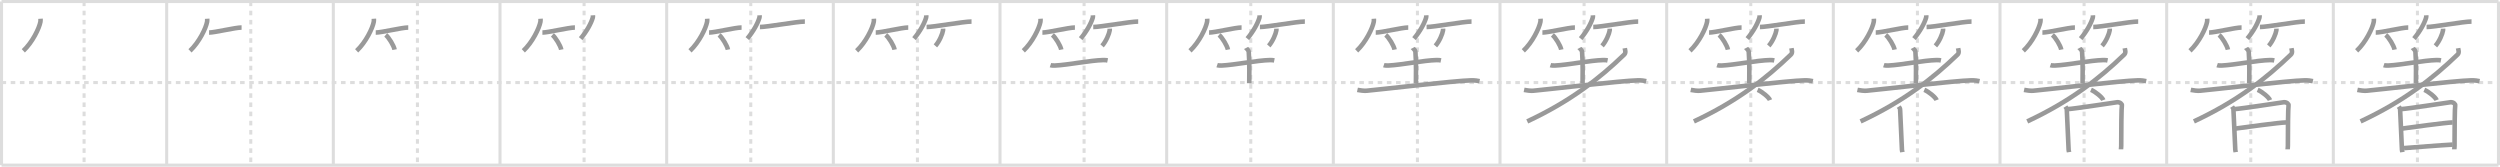 <svg width="1635px" height="109px" viewBox="0 0 1635 109" xmlns="http://www.w3.org/2000/svg" xmlns:xlink="http://www.w3.org/1999/xlink" xml:space="preserve" version="1.1" baseProfile="full">
<line x1="1" y1="1" x2="1634" y2="1" style="stroke:#ddd;stroke-width:2"></line>
<line x1="1" y1="1" x2="1" y2="108" style="stroke:#ddd;stroke-width:2"></line>
<line x1="1" y1="108" x2="1634" y2="108" style="stroke:#ddd;stroke-width:2"></line>
<line x1="1634" y1="1" x2="1634" y2="108" style="stroke:#ddd;stroke-width:2"></line>
<line x1="109" y1="1" x2="109" y2="108" style="stroke:#ddd;stroke-width:2"></line>
<line x1="218" y1="1" x2="218" y2="108" style="stroke:#ddd;stroke-width:2"></line>
<line x1="327" y1="1" x2="327" y2="108" style="stroke:#ddd;stroke-width:2"></line>
<line x1="436" y1="1" x2="436" y2="108" style="stroke:#ddd;stroke-width:2"></line>
<line x1="545" y1="1" x2="545" y2="108" style="stroke:#ddd;stroke-width:2"></line>
<line x1="654" y1="1" x2="654" y2="108" style="stroke:#ddd;stroke-width:2"></line>
<line x1="763" y1="1" x2="763" y2="108" style="stroke:#ddd;stroke-width:2"></line>
<line x1="872" y1="1" x2="872" y2="108" style="stroke:#ddd;stroke-width:2"></line>
<line x1="981" y1="1" x2="981" y2="108" style="stroke:#ddd;stroke-width:2"></line>
<line x1="1090" y1="1" x2="1090" y2="108" style="stroke:#ddd;stroke-width:2"></line>
<line x1="1199" y1="1" x2="1199" y2="108" style="stroke:#ddd;stroke-width:2"></line>
<line x1="1308" y1="1" x2="1308" y2="108" style="stroke:#ddd;stroke-width:2"></line>
<line x1="1417" y1="1" x2="1417" y2="108" style="stroke:#ddd;stroke-width:2"></line>
<line x1="1526" y1="1" x2="1526" y2="108" style="stroke:#ddd;stroke-width:2"></line>
<line x1="1" y1="54" x2="1634" y2="54" style="stroke:#ddd;stroke-width:2;stroke-dasharray:3 3"></line>
<line x1="55" y1="1" x2="55" y2="108" style="stroke:#ddd;stroke-width:2;stroke-dasharray:3 3"></line>
<line x1="164" y1="1" x2="164" y2="108" style="stroke:#ddd;stroke-width:2;stroke-dasharray:3 3"></line>
<line x1="273" y1="1" x2="273" y2="108" style="stroke:#ddd;stroke-width:2;stroke-dasharray:3 3"></line>
<line x1="382" y1="1" x2="382" y2="108" style="stroke:#ddd;stroke-width:2;stroke-dasharray:3 3"></line>
<line x1="491" y1="1" x2="491" y2="108" style="stroke:#ddd;stroke-width:2;stroke-dasharray:3 3"></line>
<line x1="600" y1="1" x2="600" y2="108" style="stroke:#ddd;stroke-width:2;stroke-dasharray:3 3"></line>
<line x1="709" y1="1" x2="709" y2="108" style="stroke:#ddd;stroke-width:2;stroke-dasharray:3 3"></line>
<line x1="818" y1="1" x2="818" y2="108" style="stroke:#ddd;stroke-width:2;stroke-dasharray:3 3"></line>
<line x1="927" y1="1" x2="927" y2="108" style="stroke:#ddd;stroke-width:2;stroke-dasharray:3 3"></line>
<line x1="1036" y1="1" x2="1036" y2="108" style="stroke:#ddd;stroke-width:2;stroke-dasharray:3 3"></line>
<line x1="1145" y1="1" x2="1145" y2="108" style="stroke:#ddd;stroke-width:2;stroke-dasharray:3 3"></line>
<line x1="1254" y1="1" x2="1254" y2="108" style="stroke:#ddd;stroke-width:2;stroke-dasharray:3 3"></line>
<line x1="1363" y1="1" x2="1363" y2="108" style="stroke:#ddd;stroke-width:2;stroke-dasharray:3 3"></line>
<line x1="1472" y1="1" x2="1472" y2="108" style="stroke:#ddd;stroke-width:2;stroke-dasharray:3 3"></line>
<line x1="1581" y1="1" x2="1581" y2="108" style="stroke:#ddd;stroke-width:2;stroke-dasharray:3 3"></line>
<path d="M26.5,12.25c0.03,0.49,0.07,1.28-0.06,1.99c-0.77,4.19-5.17,13.38-11.19,19.01" style="fill:none;stroke:#999;stroke-width:3"></path>

<path d="M135.5,12.25c0.03,0.49,0.07,1.28-0.06,1.99c-0.77,4.19-5.17,13.38-11.19,19.01" style="fill:none;stroke:#999;stroke-width:3"></path>
<path d="M136.73,21.29C140.44,21.29,153.84,18,158.0,18" style="fill:none;stroke:#999;stroke-width:3"></path>

<path d="M244.5,12.25c0.03,0.49,0.07,1.28-0.06,1.99c-0.77,4.19-5.17,13.38-11.19,19.01" style="fill:none;stroke:#999;stroke-width:3"></path>
<path d="M245.73,21.29C249.44,21.29,262.84,18,267.0,18" style="fill:none;stroke:#999;stroke-width:3"></path>
<path d="M252.27,22.83c2.04,1.7,5.28,6.99,5.79,9.63" style="fill:none;stroke:#999;stroke-width:3"></path>

<path d="M353.5,12.25c0.03,0.49,0.07,1.28-0.06,1.99c-0.77,4.19-5.17,13.38-11.19,19.01" style="fill:none;stroke:#999;stroke-width:3"></path>
<path d="M354.73,21.29C358.44,21.29,371.84,18,376.0,18" style="fill:none;stroke:#999;stroke-width:3"></path>
<path d="M361.27,22.83c2.04,1.7,5.28,6.99,5.79,9.63" style="fill:none;stroke:#999;stroke-width:3"></path>
<path d="M387.75,10c0.02,0.36,0.1,0.94-0.05,1.44c-1.07,3.78-4.03,9.17-7.96,13.81" style="fill:none;stroke:#999;stroke-width:3"></path>

<path d="M462.5,12.25c0.03,0.49,0.07,1.28-0.06,1.99c-0.77,4.19-5.17,13.38-11.19,19.01" style="fill:none;stroke:#999;stroke-width:3"></path>
<path d="M463.73,21.29C467.44,21.29,480.84,18,485.0,18" style="fill:none;stroke:#999;stroke-width:3"></path>
<path d="M470.27,22.83c2.04,1.7,5.28,6.99,5.79,9.63" style="fill:none;stroke:#999;stroke-width:3"></path>
<path d="M496.75,10c0.02,0.36,0.1,0.94-0.05,1.44c-1.07,3.78-4.03,9.17-7.96,13.81" style="fill:none;stroke:#999;stroke-width:3"></path>
<path d="M496.98,17.66c4.73,0,24.08-3.57,29.4-3.57" style="fill:none;stroke:#999;stroke-width:3"></path>

<path d="M571.5,12.25c0.03,0.49,0.07,1.28-0.06,1.99c-0.77,4.19-5.17,13.38-11.19,19.01" style="fill:none;stroke:#999;stroke-width:3"></path>
<path d="M572.73,21.29C576.44,21.29,589.84,18,594.0,18" style="fill:none;stroke:#999;stroke-width:3"></path>
<path d="M579.27,22.83c2.04,1.7,5.28,6.99,5.79,9.63" style="fill:none;stroke:#999;stroke-width:3"></path>
<path d="M605.75,10c0.02,0.36,0.1,0.94-0.05,1.44c-1.07,3.78-4.03,9.17-7.96,13.81" style="fill:none;stroke:#999;stroke-width:3"></path>
<path d="M605.98,17.66c4.73,0,24.08-3.57,29.4-3.57" style="fill:none;stroke:#999;stroke-width:3"></path>
<path d="M616.78,18.75c0.01,0.26,0.03,0.68-0.03,1.06c-0.34,2.24-2.31,7.17-5,10.19" style="fill:none;stroke:#999;stroke-width:3"></path>

<path d="M680.5,12.25c0.03,0.49,0.07,1.28-0.06,1.99c-0.77,4.19-5.17,13.38-11.19,19.01" style="fill:none;stroke:#999;stroke-width:3"></path>
<path d="M681.73,21.29C685.44,21.29,698.84,18,703.0,18" style="fill:none;stroke:#999;stroke-width:3"></path>
<path d="M688.27,22.83c2.04,1.7,5.28,6.99,5.79,9.63" style="fill:none;stroke:#999;stroke-width:3"></path>
<path d="M714.75,10c0.02,0.36,0.1,0.94-0.05,1.44c-1.07,3.78-4.03,9.17-7.96,13.81" style="fill:none;stroke:#999;stroke-width:3"></path>
<path d="M714.98,17.66c4.73,0,24.08-3.57,29.4-3.57" style="fill:none;stroke:#999;stroke-width:3"></path>
<path d="M725.78,18.75c0.01,0.26,0.03,0.68-0.03,1.06c-0.34,2.24-2.31,7.17-5,10.19" style="fill:none;stroke:#999;stroke-width:3"></path>
<path d="M687.0,42.6c0.77,0.26,2.19,0.3,2.96,0.26c8.79-0.42,23.04-3.4,31.71-3.58c1.29-0.03,2.06,0.12,2.71,0.25" style="fill:none;stroke:#999;stroke-width:3"></path>

<path d="M789.5,12.25c0.03,0.49,0.07,1.28-0.06,1.99c-0.77,4.19-5.17,13.38-11.19,19.01" style="fill:none;stroke:#999;stroke-width:3"></path>
<path d="M790.73,21.29C794.44,21.29,807.84,18,812.0,18" style="fill:none;stroke:#999;stroke-width:3"></path>
<path d="M797.27,22.83c2.04,1.7,5.28,6.99,5.79,9.63" style="fill:none;stroke:#999;stroke-width:3"></path>
<path d="M823.75,10c0.02,0.36,0.1,0.94-0.05,1.44c-1.07,3.78-4.03,9.17-7.96,13.81" style="fill:none;stroke:#999;stroke-width:3"></path>
<path d="M823.98,17.66c4.73,0,24.08-3.57,29.4-3.57" style="fill:none;stroke:#999;stroke-width:3"></path>
<path d="M834.78,18.75c0.01,0.26,0.03,0.68-0.03,1.06c-0.34,2.24-2.31,7.17-5,10.19" style="fill:none;stroke:#999;stroke-width:3"></path>
<path d="M796.0,42.6c0.77,0.26,2.19,0.3,2.96,0.26c8.79-0.42,23.04-3.4,31.71-3.58c1.29-0.03,2.06,0.12,2.71,0.25" style="fill:none;stroke:#999;stroke-width:3"></path>
<path d="M814.92,31.37c0.12,0.23,1.65,1.21,1.77,2.68C817.26,41.11,817.0,51.99,817.0,54.4" style="fill:none;stroke:#999;stroke-width:3"></path>

<path d="M898.5,12.25c0.03,0.49,0.07,1.28-0.06,1.99c-0.77,4.19-5.17,13.38-11.19,19.01" style="fill:none;stroke:#999;stroke-width:3"></path>
<path d="M899.73,21.29C903.44,21.29,916.84,18,921.0,18" style="fill:none;stroke:#999;stroke-width:3"></path>
<path d="M906.27,22.83c2.04,1.7,5.28,6.99,5.79,9.63" style="fill:none;stroke:#999;stroke-width:3"></path>
<path d="M932.75,10c0.02,0.36,0.1,0.94-0.05,1.44c-1.07,3.78-4.03,9.17-7.96,13.81" style="fill:none;stroke:#999;stroke-width:3"></path>
<path d="M932.98,17.66c4.73,0,24.08-3.57,29.4-3.57" style="fill:none;stroke:#999;stroke-width:3"></path>
<path d="M943.78,18.75c0.01,0.26,0.03,0.68-0.03,1.06c-0.34,2.24-2.31,7.17-5,10.19" style="fill:none;stroke:#999;stroke-width:3"></path>
<path d="M905.0,42.6c0.77,0.26,2.19,0.3,2.96,0.26c8.79-0.42,23.04-3.4,31.71-3.58c1.29-0.03,2.06,0.12,2.71,0.25" style="fill:none;stroke:#999;stroke-width:3"></path>
<path d="M923.92,31.37c0.12,0.23,1.65,1.21,1.77,2.68C926.26,41.11,926.0,51.99,926.0,54.4" style="fill:none;stroke:#999;stroke-width:3"></path>
<path d="M887.75,58.79c1.75,0.37,4.44,0.69,6.01,0.55c8.74-0.77,58.24-6.62,68.37-6.79c2.61-0.04,4.18,0.26,5.49,0.54" style="fill:none;stroke:#999;stroke-width:3"></path>

<path d="M1007.5,12.25c0.03,0.49,0.07,1.28-0.06,1.99c-0.77,4.19-5.17,13.38-11.19,19.01" style="fill:none;stroke:#999;stroke-width:3"></path>
<path d="M1008.73,21.29C1012.44,21.29,1025.84,18,1030.0,18" style="fill:none;stroke:#999;stroke-width:3"></path>
<path d="M1015.27,22.83c2.04,1.7,5.28,6.99,5.79,9.63" style="fill:none;stroke:#999;stroke-width:3"></path>
<path d="M1041.75,10c0.02,0.36,0.1,0.94-0.05,1.44c-1.07,3.78-4.03,9.17-7.96,13.81" style="fill:none;stroke:#999;stroke-width:3"></path>
<path d="M1041.98,17.66c4.73,0,24.08-3.57,29.4-3.57" style="fill:none;stroke:#999;stroke-width:3"></path>
<path d="M1052.78,18.75c0.01,0.26,0.03,0.68-0.03,1.06c-0.34,2.24-2.31,7.17-5,10.19" style="fill:none;stroke:#999;stroke-width:3"></path>
<path d="M1014.0,42.6c0.77,0.26,2.19,0.3,2.96,0.26c8.79-0.42,23.04-3.4,31.71-3.58c1.29-0.03,2.06,0.12,2.71,0.25" style="fill:none;stroke:#999;stroke-width:3"></path>
<path d="M1032.92,31.37c0.12,0.23,1.65,1.21,1.77,2.68C1035.26,41.11,1035.0,51.99,1035.0,54.4" style="fill:none;stroke:#999;stroke-width:3"></path>
<path d="M996.75,58.79c1.75,0.37,4.44,0.69,6.01,0.55c8.74-0.77,58.24-6.62,68.37-6.79c2.61-0.04,4.18,0.26,5.49,0.54" style="fill:none;stroke:#999;stroke-width:3"></path>
<path d="M1062.59,31.52c0.17,1.04,0.93,2.94-0.34,4.17C1045.84,51.49,1027.0,66.25,998.81,79.4" style="fill:none;stroke:#999;stroke-width:3"></path>

<path d="M1116.5,12.25c0.03,0.49,0.07,1.28-0.06,1.99c-0.77,4.19-5.17,13.38-11.19,19.01" style="fill:none;stroke:#999;stroke-width:3"></path>
<path d="M1117.73,21.29C1121.44,21.29,1134.84,18,1139.0,18" style="fill:none;stroke:#999;stroke-width:3"></path>
<path d="M1124.27,22.83c2.04,1.7,5.28,6.99,5.79,9.63" style="fill:none;stroke:#999;stroke-width:3"></path>
<path d="M1150.75,10c0.02,0.36,0.1,0.94-0.05,1.44c-1.07,3.78-4.03,9.17-7.96,13.81" style="fill:none;stroke:#999;stroke-width:3"></path>
<path d="M1150.98,17.66c4.73,0,24.08-3.57,29.4-3.57" style="fill:none;stroke:#999;stroke-width:3"></path>
<path d="M1161.78,18.75c0.01,0.26,0.03,0.68-0.03,1.06c-0.34,2.24-2.31,7.17-5,10.19" style="fill:none;stroke:#999;stroke-width:3"></path>
<path d="M1123.0,42.6c0.77,0.26,2.19,0.3,2.96,0.26c8.79-0.42,23.04-3.4,31.71-3.58c1.29-0.03,2.06,0.12,2.71,0.25" style="fill:none;stroke:#999;stroke-width:3"></path>
<path d="M1141.92,31.37c0.12,0.23,1.65,1.21,1.77,2.68C1144.26,41.11,1144.0,51.99,1144.0,54.4" style="fill:none;stroke:#999;stroke-width:3"></path>
<path d="M1105.75,58.79c1.75,0.37,4.44,0.69,6.01,0.55c8.74-0.77,58.24-6.62,68.37-6.79c2.61-0.04,4.18,0.26,5.49,0.54" style="fill:none;stroke:#999;stroke-width:3"></path>
<path d="M1171.59,31.52c0.17,1.04,0.93,2.94-0.34,4.17C1154.84,51.49,1136.0,66.25,1107.81,79.4" style="fill:none;stroke:#999;stroke-width:3"></path>
<path d="M1149.5,58.75c2.84,1.19,7.35,4.87,8.06,6.72" style="fill:none;stroke:#999;stroke-width:3"></path>

<path d="M1225.5,12.25c0.03,0.49,0.07,1.28-0.06,1.99c-0.77,4.19-5.17,13.38-11.19,19.01" style="fill:none;stroke:#999;stroke-width:3"></path>
<path d="M1226.73,21.29C1230.44,21.29,1243.84,18,1248.0,18" style="fill:none;stroke:#999;stroke-width:3"></path>
<path d="M1233.27,22.83c2.04,1.7,5.28,6.99,5.79,9.63" style="fill:none;stroke:#999;stroke-width:3"></path>
<path d="M1259.75,10c0.02,0.36,0.1,0.94-0.05,1.44c-1.07,3.78-4.03,9.17-7.96,13.81" style="fill:none;stroke:#999;stroke-width:3"></path>
<path d="M1259.98,17.66c4.73,0,24.08-3.57,29.4-3.57" style="fill:none;stroke:#999;stroke-width:3"></path>
<path d="M1270.78,18.75c0.01,0.26,0.03,0.68-0.03,1.06c-0.34,2.24-2.31,7.17-5,10.19" style="fill:none;stroke:#999;stroke-width:3"></path>
<path d="M1232.0,42.6c0.77,0.26,2.19,0.3,2.96,0.26c8.79-0.42,23.04-3.4,31.71-3.58c1.29-0.03,2.06,0.12,2.71,0.25" style="fill:none;stroke:#999;stroke-width:3"></path>
<path d="M1250.92,31.37c0.12,0.23,1.65,1.21,1.77,2.68C1253.26,41.11,1253.0,51.99,1253.0,54.4" style="fill:none;stroke:#999;stroke-width:3"></path>
<path d="M1214.75,58.79c1.75,0.37,4.44,0.69,6.01,0.55c8.74-0.77,58.24-6.62,68.37-6.79c2.61-0.04,4.18,0.26,5.49,0.54" style="fill:none;stroke:#999;stroke-width:3"></path>
<path d="M1280.59,31.52c0.17,1.04,0.93,2.94-0.34,4.17C1263.84,51.49,1245.0,66.25,1216.81,79.4" style="fill:none;stroke:#999;stroke-width:3"></path>
<path d="M1258.5,58.75c2.84,1.19,7.35,4.87,8.06,6.72" style="fill:none;stroke:#999;stroke-width:3"></path>
<path d="M1241.77,69.73c0.45,0.71,0.91,1.06,0.91,2c0,0.94,1.2,25.88,1.2,26.35s0.15,0.47,0.3,1.41" style="fill:none;stroke:#999;stroke-width:3"></path>

<path d="M1334.5,12.25c0.03,0.49,0.07,1.28-0.06,1.99c-0.77,4.19-5.17,13.38-11.19,19.01" style="fill:none;stroke:#999;stroke-width:3"></path>
<path d="M1335.73,21.29C1339.44,21.29,1352.84,18,1357.0,18" style="fill:none;stroke:#999;stroke-width:3"></path>
<path d="M1342.27,22.83c2.04,1.7,5.28,6.99,5.79,9.63" style="fill:none;stroke:#999;stroke-width:3"></path>
<path d="M1368.75,10c0.02,0.36,0.1,0.94-0.05,1.44c-1.07,3.78-4.03,9.17-7.96,13.81" style="fill:none;stroke:#999;stroke-width:3"></path>
<path d="M1368.98,17.66c4.73,0,24.08-3.57,29.4-3.57" style="fill:none;stroke:#999;stroke-width:3"></path>
<path d="M1379.78,18.75c0.01,0.26,0.03,0.68-0.03,1.06c-0.34,2.24-2.31,7.17-5,10.19" style="fill:none;stroke:#999;stroke-width:3"></path>
<path d="M1341.0,42.6c0.77,0.26,2.19,0.3,2.96,0.26c8.79-0.42,23.04-3.4,31.71-3.58c1.29-0.03,2.06,0.12,2.71,0.25" style="fill:none;stroke:#999;stroke-width:3"></path>
<path d="M1359.92,31.37c0.12,0.23,1.65,1.21,1.77,2.68C1362.26,41.11,1362.0,51.99,1362.0,54.4" style="fill:none;stroke:#999;stroke-width:3"></path>
<path d="M1323.75,58.79c1.75,0.37,4.44,0.69,6.01,0.55c8.74-0.77,58.24-6.62,68.37-6.79c2.61-0.04,4.18,0.26,5.49,0.54" style="fill:none;stroke:#999;stroke-width:3"></path>
<path d="M1389.59,31.52c0.17,1.04,0.93,2.94-0.34,4.17C1372.84,51.49,1354.0,66.25,1325.81,79.4" style="fill:none;stroke:#999;stroke-width:3"></path>
<path d="M1367.5,58.75c2.84,1.19,7.35,4.87,8.06,6.72" style="fill:none;stroke:#999;stroke-width:3"></path>
<path d="M1350.77,69.73c0.45,0.71,0.91,1.06,0.91,2c0,0.94,1.2,25.88,1.2,26.35s0.15,0.47,0.3,1.41" style="fill:none;stroke:#999;stroke-width:3"></path>
<path d="M1352.43,71.35c4.09-0.19,31.44-4.45,32.25-4.5c1.94-0.12,3.19,1.31,3.04,2c-0.31,1.41-0.46,16.24-0.45,26.59c0,1.06-0.15,1.53-0.15,2.23" style="fill:none;stroke:#999;stroke-width:3"></path>

<path d="M1443.5,12.25c0.03,0.49,0.07,1.28-0.06,1.99c-0.77,4.19-5.17,13.38-11.19,19.01" style="fill:none;stroke:#999;stroke-width:3"></path>
<path d="M1444.73,21.29C1448.44,21.29,1461.84,18,1466.0,18" style="fill:none;stroke:#999;stroke-width:3"></path>
<path d="M1451.27,22.83c2.04,1.7,5.28,6.99,5.79,9.63" style="fill:none;stroke:#999;stroke-width:3"></path>
<path d="M1477.75,10c0.02,0.36,0.1,0.94-0.05,1.44c-1.07,3.78-4.03,9.17-7.96,13.81" style="fill:none;stroke:#999;stroke-width:3"></path>
<path d="M1477.98,17.66c4.73,0,24.08-3.57,29.4-3.57" style="fill:none;stroke:#999;stroke-width:3"></path>
<path d="M1488.78,18.75c0.01,0.26,0.03,0.68-0.03,1.06c-0.34,2.24-2.31,7.17-5,10.19" style="fill:none;stroke:#999;stroke-width:3"></path>
<path d="M1450.0,42.6c0.77,0.26,2.19,0.3,2.96,0.26c8.79-0.42,23.04-3.4,31.71-3.58c1.29-0.03,2.06,0.12,2.71,0.25" style="fill:none;stroke:#999;stroke-width:3"></path>
<path d="M1468.92,31.37c0.12,0.23,1.65,1.21,1.77,2.68C1471.26,41.11,1471.0,51.99,1471.0,54.4" style="fill:none;stroke:#999;stroke-width:3"></path>
<path d="M1432.75,58.79c1.75,0.37,4.44,0.69,6.01,0.55c8.74-0.77,58.24-6.62,68.37-6.79c2.61-0.04,4.18,0.26,5.49,0.54" style="fill:none;stroke:#999;stroke-width:3"></path>
<path d="M1498.59,31.52c0.17,1.04,0.93,2.94-0.34,4.17C1481.84,51.49,1463.0,66.25,1434.81,79.4" style="fill:none;stroke:#999;stroke-width:3"></path>
<path d="M1476.5,58.75c2.84,1.19,7.35,4.87,8.06,6.72" style="fill:none;stroke:#999;stroke-width:3"></path>
<path d="M1459.77,69.73c0.45,0.71,0.91,1.06,0.91,2c0,0.94,1.2,25.88,1.2,26.35s0.15,0.47,0.3,1.41" style="fill:none;stroke:#999;stroke-width:3"></path>
<path d="M1461.43,71.35c4.09-0.19,31.44-4.45,32.25-4.5c1.94-0.12,3.19,1.31,3.04,2c-0.31,1.41-0.46,16.24-0.45,26.59c0,1.06-0.15,1.53-0.15,2.23" style="fill:none;stroke:#999;stroke-width:3"></path>
<path d="M1461.88,84.1c4.12-0.6,29.28-4.03,33.19-4.03" style="fill:none;stroke:#999;stroke-width:3"></path>

<path d="M1552.5,12.25c0.03,0.49,0.07,1.28-0.06,1.99c-0.77,4.19-5.17,13.38-11.19,19.01" style="fill:none;stroke:#999;stroke-width:3"></path>
<path d="M1553.73,21.29C1557.44,21.29,1570.84,18,1575.0,18" style="fill:none;stroke:#999;stroke-width:3"></path>
<path d="M1560.27,22.83c2.04,1.7,5.28,6.99,5.79,9.63" style="fill:none;stroke:#999;stroke-width:3"></path>
<path d="M1586.75,10c0.02,0.36,0.1,0.94-0.05,1.44c-1.07,3.78-4.03,9.17-7.96,13.81" style="fill:none;stroke:#999;stroke-width:3"></path>
<path d="M1586.98,17.66c4.73,0,24.08-3.57,29.4-3.57" style="fill:none;stroke:#999;stroke-width:3"></path>
<path d="M1597.78,18.75c0.01,0.26,0.03,0.68-0.03,1.06c-0.34,2.24-2.31,7.17-5,10.19" style="fill:none;stroke:#999;stroke-width:3"></path>
<path d="M1559.0,42.6c0.77,0.26,2.19,0.3,2.96,0.26c8.79-0.42,23.04-3.4,31.71-3.58c1.29-0.03,2.06,0.12,2.71,0.25" style="fill:none;stroke:#999;stroke-width:3"></path>
<path d="M1577.92,31.37c0.12,0.23,1.65,1.21,1.77,2.68C1580.26,41.11,1580.0,51.99,1580.0,54.4" style="fill:none;stroke:#999;stroke-width:3"></path>
<path d="M1541.75,58.79c1.75,0.37,4.44,0.69,6.01,0.55c8.74-0.77,58.24-6.62,68.37-6.79c2.61-0.04,4.18,0.26,5.49,0.54" style="fill:none;stroke:#999;stroke-width:3"></path>
<path d="M1607.59,31.52c0.17,1.04,0.93,2.94-0.34,4.17C1590.84,51.49,1572.0,66.25,1543.81,79.4" style="fill:none;stroke:#999;stroke-width:3"></path>
<path d="M1585.5,58.75c2.84,1.19,7.35,4.87,8.06,6.72" style="fill:none;stroke:#999;stroke-width:3"></path>
<path d="M1568.77,69.73c0.45,0.71,0.91,1.06,0.91,2c0,0.94,1.2,25.88,1.2,26.35s0.15,0.47,0.3,1.41" style="fill:none;stroke:#999;stroke-width:3"></path>
<path d="M1570.43,71.35c4.09-0.19,31.44-4.45,32.25-4.5c1.94-0.12,3.19,1.31,3.04,2c-0.31,1.41-0.46,16.24-0.45,26.59c0,1.06-0.15,1.53-0.15,2.23" style="fill:none;stroke:#999;stroke-width:3"></path>
<path d="M1570.88,84.1c4.12-0.6,29.28-4.03,33.19-4.03" style="fill:none;stroke:#999;stroke-width:3"></path>
<path d="M1572.22,96.86c7.05-0.51,23.06-1.86,31.84-2.29" style="fill:none;stroke:#999;stroke-width:3"></path>

</svg>